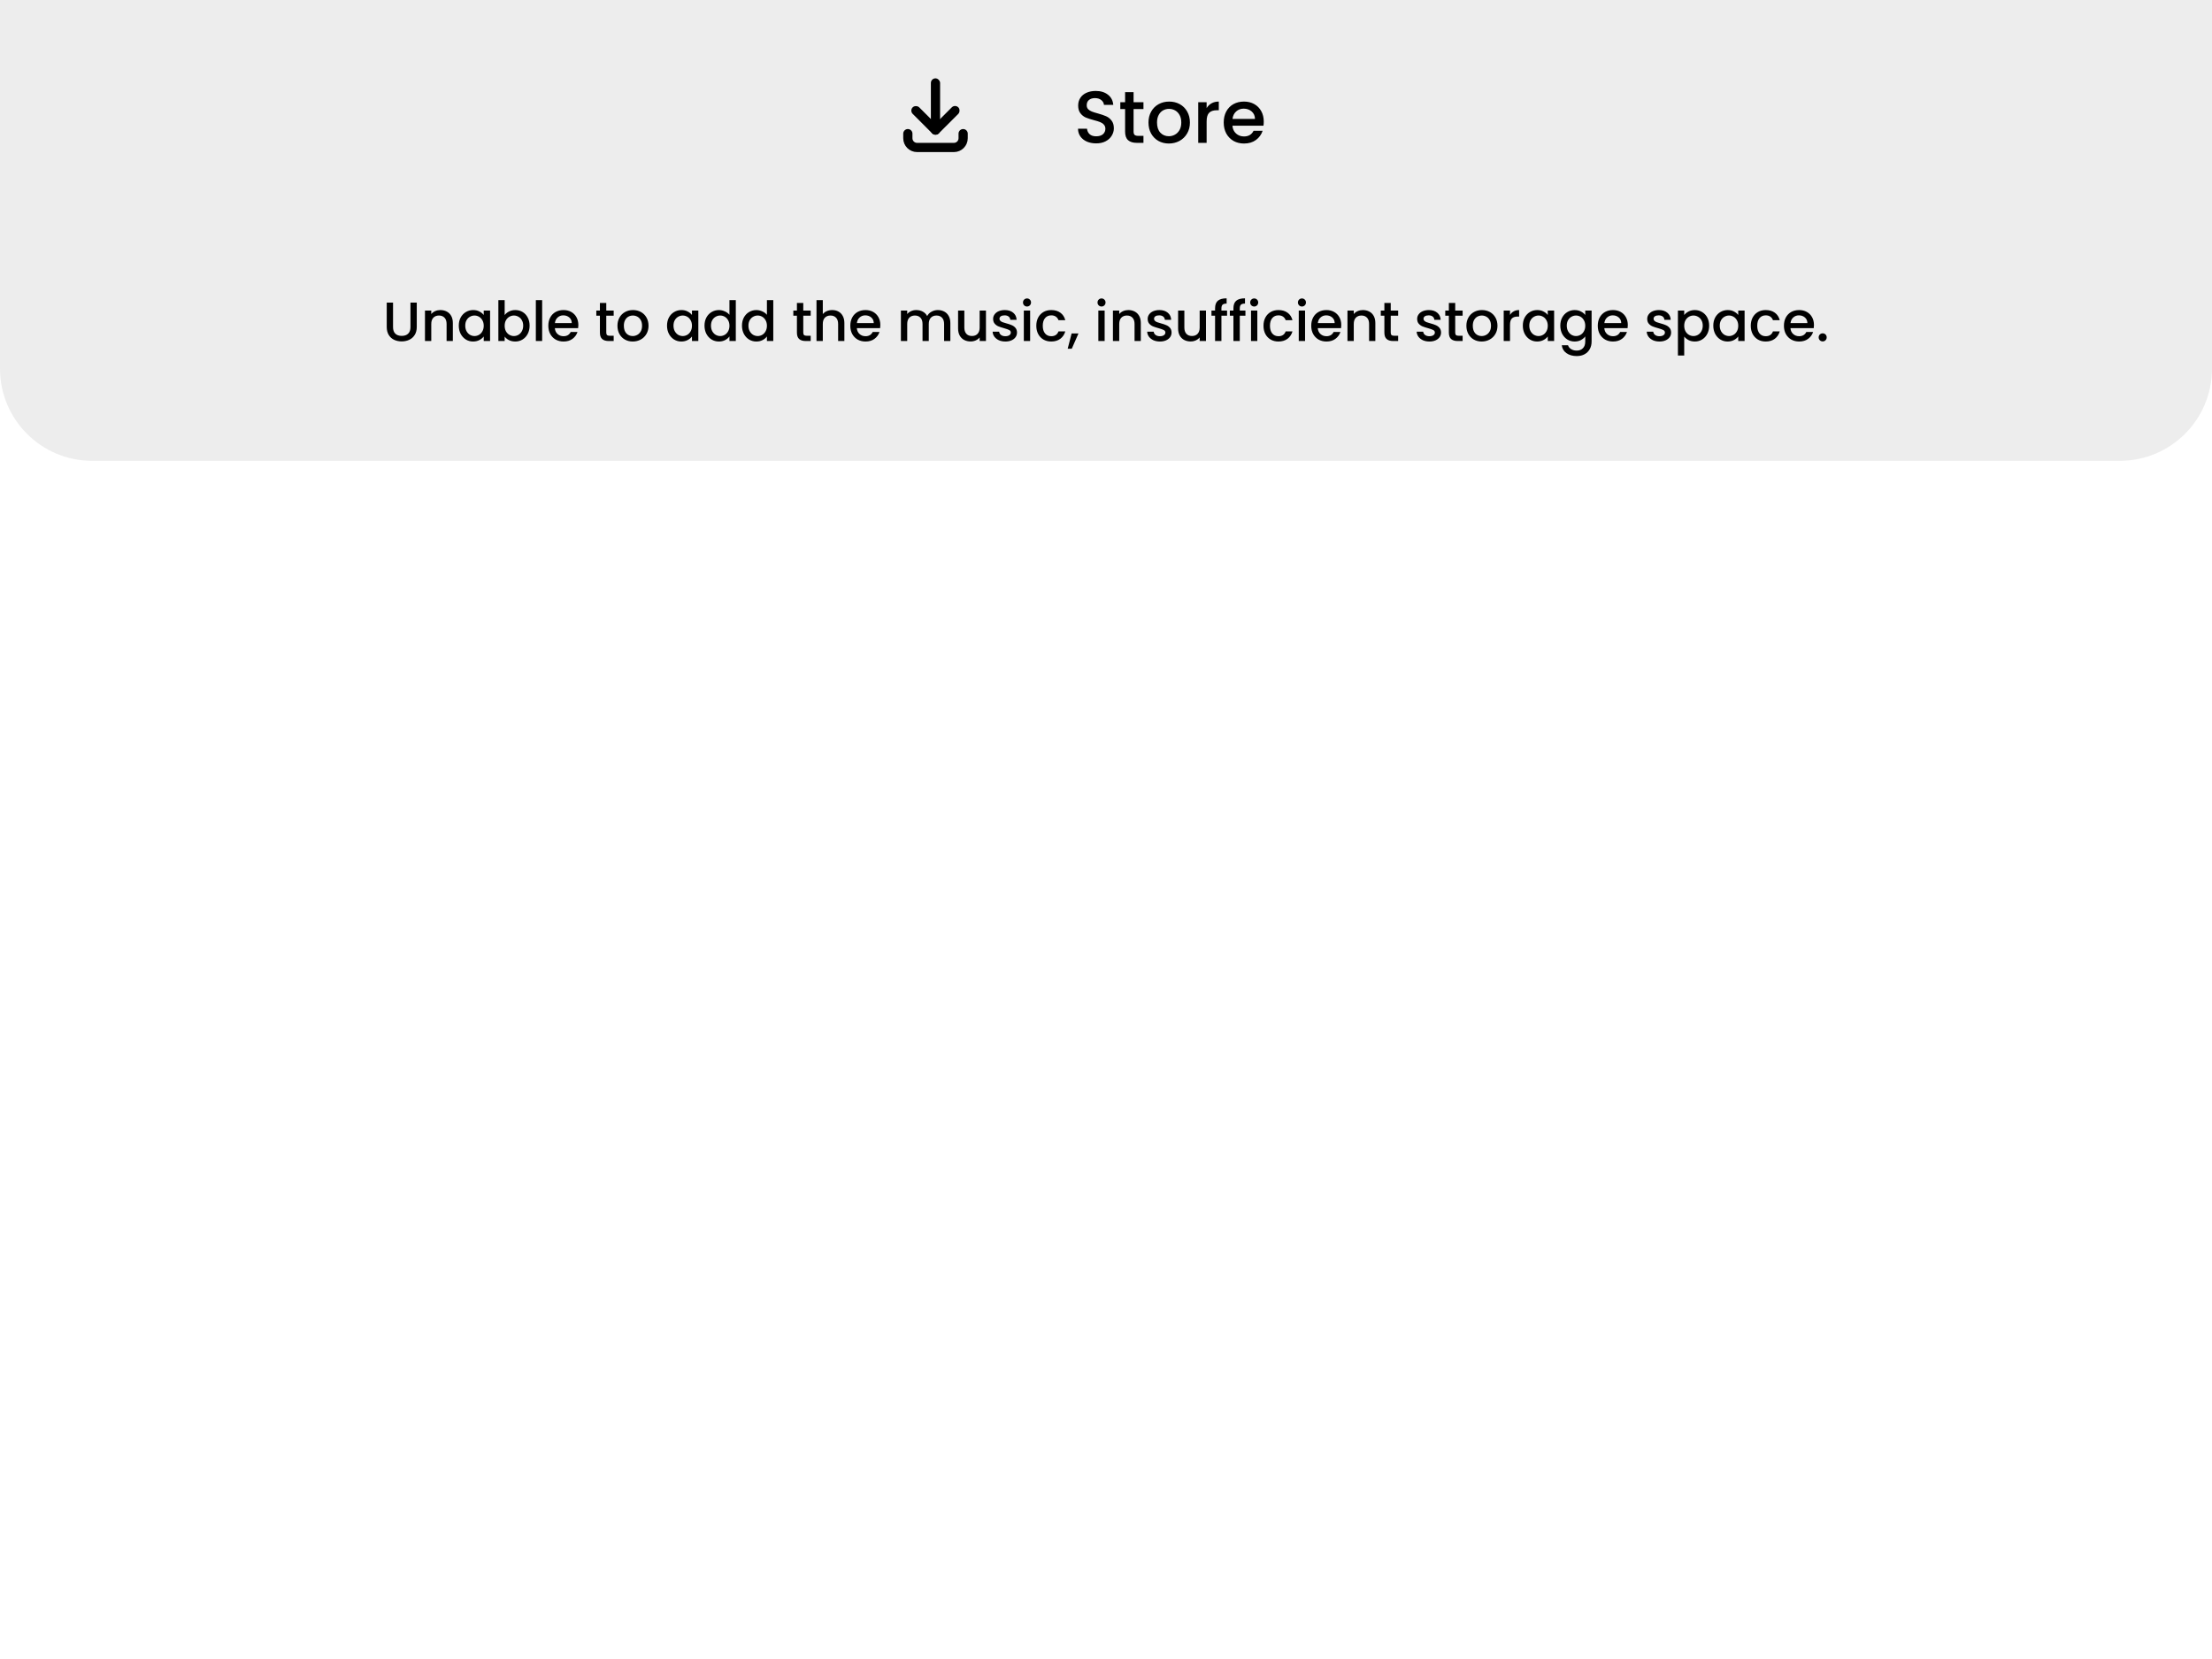 <svg width="480" height="360" viewBox="0 0 480 360" fill="none" xmlns="http://www.w3.org/2000/svg">
<path d="M0 0H480V80C480 91.046 471.046 100 460 100H20C8.954 100 0 91.046 0 80V0Z" fill="#E6E6E6" fill-opacity="0.75"/>
<path d="M237.864 31.112C237.117 31.112 236.445 30.984 235.848 30.728C235.251 30.461 234.781 30.088 234.44 29.608C234.099 29.128 233.928 28.568 233.928 27.928H235.88C235.923 28.408 236.109 28.803 236.44 29.112C236.781 29.421 237.256 29.576 237.864 29.576C238.493 29.576 238.984 29.427 239.336 29.128C239.688 28.819 239.864 28.424 239.864 27.944C239.864 27.571 239.752 27.267 239.528 27.032C239.315 26.797 239.043 26.616 238.712 26.488C238.392 26.36 237.944 26.221 237.368 26.072C236.643 25.88 236.051 25.688 235.592 25.496C235.144 25.293 234.76 24.984 234.44 24.568C234.12 24.152 233.96 23.597 233.96 22.904C233.96 22.264 234.12 21.704 234.44 21.224C234.76 20.744 235.208 20.376 235.784 20.12C236.36 19.864 237.027 19.736 237.784 19.736C238.861 19.736 239.741 20.008 240.424 20.552C241.117 21.085 241.501 21.821 241.576 22.76H239.56C239.528 22.355 239.336 22.008 238.984 21.72C238.632 21.432 238.168 21.288 237.592 21.288C237.069 21.288 236.643 21.421 236.312 21.688C235.981 21.955 235.816 22.339 235.816 22.84C235.816 23.181 235.917 23.464 236.12 23.688C236.333 23.901 236.6 24.072 236.92 24.2C237.24 24.328 237.677 24.467 238.232 24.616C238.968 24.819 239.565 25.021 240.024 25.224C240.493 25.427 240.888 25.741 241.208 26.168C241.539 26.584 241.704 27.144 241.704 27.848C241.704 28.413 241.549 28.947 241.24 29.448C240.941 29.949 240.499 30.355 239.912 30.664C239.336 30.963 238.653 31.112 237.864 31.112ZM245.984 23.672V28.552C245.984 28.883 246.059 29.123 246.208 29.272C246.368 29.411 246.635 29.48 247.008 29.48H248.128V31H246.688C245.867 31 245.238 30.808 244.8 30.424C244.363 30.04 244.144 29.416 244.144 28.552V23.672H243.104V22.184H244.144V19.992H245.984V22.184H248.128V23.672H245.984ZM253.633 31.144C252.801 31.144 252.049 30.957 251.377 30.584C250.705 30.2 250.177 29.667 249.793 28.984C249.409 28.291 249.217 27.491 249.217 26.584C249.217 25.688 249.415 24.893 249.809 24.2C250.204 23.507 250.743 22.973 251.425 22.6C252.108 22.227 252.871 22.04 253.713 22.04C254.556 22.04 255.319 22.227 256.001 22.6C256.684 22.973 257.223 23.507 257.617 24.2C258.012 24.893 258.209 25.688 258.209 26.584C258.209 27.48 258.007 28.275 257.601 28.968C257.196 29.661 256.641 30.2 255.937 30.584C255.244 30.957 254.476 31.144 253.633 31.144ZM253.633 29.56C254.103 29.56 254.54 29.448 254.945 29.224C255.361 29 255.697 28.664 255.953 28.216C256.209 27.768 256.337 27.224 256.337 26.584C256.337 25.944 256.215 25.405 255.969 24.968C255.724 24.52 255.399 24.184 254.993 23.96C254.588 23.736 254.151 23.624 253.681 23.624C253.212 23.624 252.775 23.736 252.369 23.96C251.975 24.184 251.66 24.52 251.425 24.968C251.191 25.405 251.073 25.944 251.073 26.584C251.073 27.533 251.313 28.269 251.793 28.792C252.284 29.304 252.897 29.56 253.633 29.56ZM261.837 23.464C262.103 23.016 262.455 22.669 262.893 22.424C263.341 22.168 263.869 22.04 264.477 22.04V23.928H264.013C263.298 23.928 262.754 24.109 262.381 24.472C262.018 24.835 261.837 25.464 261.837 26.36V31H260.013V22.184H261.837V23.464ZM274.233 26.376C274.233 26.707 274.212 27.005 274.169 27.272H267.433C267.486 27.976 267.748 28.541 268.217 28.968C268.686 29.395 269.262 29.608 269.945 29.608C270.926 29.608 271.62 29.197 272.025 28.376H273.993C273.726 29.187 273.241 29.853 272.537 30.376C271.844 30.888 270.98 31.144 269.945 31.144C269.102 31.144 268.345 30.957 267.673 30.584C267.012 30.2 266.489 29.667 266.105 28.984C265.732 28.291 265.545 27.491 265.545 26.584C265.545 25.677 265.726 24.883 266.089 24.2C266.462 23.507 266.98 22.973 267.641 22.6C268.313 22.227 269.081 22.04 269.945 22.04C270.777 22.04 271.518 22.221 272.169 22.584C272.82 22.947 273.326 23.459 273.689 24.12C274.052 24.771 274.233 25.523 274.233 26.376ZM272.329 25.8C272.318 25.128 272.078 24.589 271.609 24.184C271.14 23.779 270.558 23.576 269.865 23.576C269.236 23.576 268.697 23.779 268.249 24.184C267.801 24.579 267.534 25.117 267.449 25.8H272.329Z" fill="black"/>
<rect x="202" y="17" width="2" height="12" rx="1" fill="black"/>
<rect x="197.343" y="24" width="2" height="8" rx="1" transform="rotate(-45 197.343 24)" fill="black"/>
<rect x="207.243" y="22.586" width="2" height="8" rx="1" transform="rotate(45 207.243 22.586)" fill="black"/>
<path d="M209 29V30C209 31.105 208.105 32 207 32L199 32C197.895 32 197 31.105 197 30L197 29" stroke="black" stroke-width="2" stroke-linecap="round"/>
<path d="M85.289 65.66V70.976C85.289 71.608 85.453 72.084 85.781 72.404C86.117 72.724 86.581 72.884 87.173 72.884C87.773 72.884 88.237 72.724 88.565 72.404C88.901 72.084 89.069 71.608 89.069 70.976V65.66H90.437V70.952C90.437 71.632 90.289 72.208 89.993 72.68C89.697 73.152 89.301 73.504 88.805 73.736C88.309 73.968 87.761 74.084 87.161 74.084C86.561 74.084 86.013 73.968 85.517 73.736C85.029 73.504 84.641 73.152 84.353 72.68C84.065 72.208 83.921 71.632 83.921 70.952V65.66H85.289ZM95.554 67.28C96.074 67.28 96.538 67.388 96.946 67.604C97.362 67.82 97.686 68.14 97.918 68.564C98.15 68.988 98.266 69.5 98.266 70.1V74H96.91V70.304C96.91 69.712 96.762 69.26 96.466 68.948C96.17 68.628 95.766 68.468 95.254 68.468C94.742 68.468 94.334 68.628 94.03 68.948C93.734 69.26 93.586 69.712 93.586 70.304V74H92.218V67.388H93.586V68.144C93.81 67.872 94.094 67.66 94.438 67.508C94.79 67.356 95.162 67.28 95.554 67.28ZM99.555 70.664C99.555 70 99.691 69.412 99.963 68.9C100.243 68.388 100.619 67.992 101.091 67.712C101.571 67.424 102.099 67.28 102.675 67.28C103.195 67.28 103.647 67.384 104.031 67.592C104.423 67.792 104.735 68.044 104.967 68.348V67.388H106.347V74H104.967V73.016C104.735 73.328 104.419 73.588 104.019 73.796C103.619 74.004 103.163 74.108 102.651 74.108C102.083 74.108 101.563 73.964 101.091 73.676C100.619 73.38 100.243 72.972 99.963 72.452C99.691 71.924 99.555 71.328 99.555 70.664ZM104.967 70.688C104.967 70.232 104.871 69.836 104.679 69.5C104.495 69.164 104.251 68.908 103.947 68.732C103.643 68.556 103.315 68.468 102.963 68.468C102.611 68.468 102.283 68.556 101.979 68.732C101.675 68.9 101.427 69.152 101.235 69.488C101.051 69.816 100.959 70.208 100.959 70.664C100.959 71.12 101.051 71.52 101.235 71.864C101.427 72.208 101.675 72.472 101.979 72.656C102.291 72.832 102.619 72.92 102.963 72.92C103.315 72.92 103.643 72.832 103.947 72.656C104.251 72.48 104.495 72.224 104.679 71.888C104.871 71.544 104.967 71.144 104.967 70.688ZM109.512 68.372C109.744 68.052 110.06 67.792 110.46 67.592C110.868 67.384 111.32 67.28 111.816 67.28C112.4 67.28 112.928 67.42 113.4 67.7C113.872 67.98 114.244 68.38 114.516 68.9C114.788 69.412 114.924 70 114.924 70.664C114.924 71.328 114.788 71.924 114.516 72.452C114.244 72.972 113.868 73.38 113.388 73.676C112.916 73.964 112.392 74.108 111.816 74.108C111.304 74.108 110.848 74.008 110.448 73.808C110.056 73.608 109.744 73.352 109.512 73.04V74H108.144V65.12H109.512V68.372ZM113.532 70.664C113.532 70.208 113.436 69.816 113.244 69.488C113.06 69.152 112.812 68.9 112.5 68.732C112.196 68.556 111.868 68.468 111.516 68.468C111.172 68.468 110.844 68.556 110.532 68.732C110.228 68.908 109.98 69.164 109.788 69.5C109.604 69.836 109.512 70.232 109.512 70.688C109.512 71.144 109.604 71.544 109.788 71.888C109.98 72.224 110.228 72.48 110.532 72.656C110.844 72.832 111.172 72.92 111.516 72.92C111.868 72.92 112.196 72.832 112.5 72.656C112.812 72.472 113.06 72.208 113.244 71.864C113.436 71.52 113.532 71.12 113.532 70.664ZM117.645 65.12V74H116.277V65.12H117.645ZM125.501 70.532C125.501 70.78 125.485 71.004 125.453 71.204H120.401C120.441 71.732 120.637 72.156 120.989 72.476C121.341 72.796 121.773 72.956 122.285 72.956C123.021 72.956 123.541 72.648 123.845 72.032H125.321C125.121 72.64 124.757 73.14 124.229 73.532C123.709 73.916 123.061 74.108 122.285 74.108C121.653 74.108 121.085 73.968 120.581 73.688C120.085 73.4 119.693 73 119.405 72.488C119.125 71.968 118.985 71.368 118.985 70.688C118.985 70.008 119.121 69.412 119.393 68.9C119.673 68.38 120.061 67.98 120.557 67.7C121.061 67.42 121.637 67.28 122.285 67.28C122.909 67.28 123.465 67.416 123.953 67.688C124.441 67.96 124.821 68.344 125.093 68.84C125.365 69.328 125.501 69.892 125.501 70.532ZM124.073 70.1C124.065 69.596 123.885 69.192 123.533 68.888C123.181 68.584 122.745 68.432 122.225 68.432C121.753 68.432 121.349 68.584 121.013 68.888C120.677 69.184 120.477 69.588 120.413 70.1H124.073ZM131.56 68.504V72.164C131.56 72.412 131.616 72.592 131.728 72.704C131.848 72.808 132.048 72.86 132.328 72.86H133.168V74H132.088C131.472 74 131 73.856 130.672 73.568C130.344 73.28 130.18 72.812 130.18 72.164V68.504H129.4V67.388H130.18V65.744H131.56V67.388H133.168V68.504H131.56ZM137.297 74.108C136.673 74.108 136.109 73.968 135.605 73.688C135.101 73.4 134.705 73 134.417 72.488C134.129 71.968 133.985 71.368 133.985 70.688C133.985 70.016 134.133 69.42 134.429 68.9C134.725 68.38 135.129 67.98 135.641 67.7C136.153 67.42 136.725 67.28 137.357 67.28C137.989 67.28 138.561 67.42 139.073 67.7C139.585 67.98 139.989 68.38 140.285 68.9C140.581 69.42 140.729 70.016 140.729 70.688C140.729 71.36 140.577 71.956 140.273 72.476C139.969 72.996 139.553 73.4 139.025 73.688C138.505 73.968 137.929 74.108 137.297 74.108ZM137.297 72.92C137.649 72.92 137.977 72.836 138.281 72.668C138.593 72.5 138.845 72.248 139.037 71.912C139.229 71.576 139.325 71.168 139.325 70.688C139.325 70.208 139.233 69.804 139.049 69.476C138.865 69.14 138.621 68.888 138.317 68.72C138.013 68.552 137.685 68.468 137.333 68.468C136.981 68.468 136.653 68.552 136.349 68.72C136.053 68.888 135.817 69.14 135.641 69.476C135.465 69.804 135.377 70.208 135.377 70.688C135.377 71.4 135.557 71.952 135.917 72.344C136.285 72.728 136.745 72.92 137.297 72.92ZM144.743 70.664C144.743 70 144.879 69.412 145.151 68.9C145.431 68.388 145.807 67.992 146.279 67.712C146.759 67.424 147.287 67.28 147.863 67.28C148.383 67.28 148.835 67.384 149.219 67.592C149.611 67.792 149.923 68.044 150.155 68.348V67.388H151.535V74H150.155V73.016C149.923 73.328 149.607 73.588 149.207 73.796C148.807 74.004 148.351 74.108 147.839 74.108C147.271 74.108 146.751 73.964 146.279 73.676C145.807 73.38 145.431 72.972 145.151 72.452C144.879 71.924 144.743 71.328 144.743 70.664ZM150.155 70.688C150.155 70.232 150.059 69.836 149.867 69.5C149.683 69.164 149.439 68.908 149.135 68.732C148.831 68.556 148.503 68.468 148.151 68.468C147.799 68.468 147.471 68.556 147.167 68.732C146.863 68.9 146.615 69.152 146.423 69.488C146.239 69.816 146.147 70.208 146.147 70.664C146.147 71.12 146.239 71.52 146.423 71.864C146.615 72.208 146.863 72.472 147.167 72.656C147.479 72.832 147.807 72.92 148.151 72.92C148.503 72.92 148.831 72.832 149.135 72.656C149.439 72.48 149.683 72.224 149.867 71.888C150.059 71.544 150.155 71.144 150.155 70.688ZM152.876 70.664C152.876 70 153.012 69.412 153.284 68.9C153.564 68.388 153.94 67.992 154.412 67.712C154.892 67.424 155.424 67.28 156.008 67.28C156.44 67.28 156.864 67.376 157.28 67.568C157.704 67.752 158.04 68 158.288 68.312V65.12H159.668V74H158.288V73.004C158.064 73.324 157.752 73.588 157.352 73.796C156.96 74.004 156.508 74.108 155.996 74.108C155.42 74.108 154.892 73.964 154.412 73.676C153.94 73.38 153.564 72.972 153.284 72.452C153.012 71.924 152.876 71.328 152.876 70.664ZM158.288 70.688C158.288 70.232 158.192 69.836 158 69.5C157.816 69.164 157.572 68.908 157.268 68.732C156.964 68.556 156.636 68.468 156.284 68.468C155.932 68.468 155.604 68.556 155.3 68.732C154.996 68.9 154.748 69.152 154.556 69.488C154.372 69.816 154.28 70.208 154.28 70.664C154.28 71.12 154.372 71.52 154.556 71.864C154.748 72.208 154.996 72.472 155.3 72.656C155.612 72.832 155.94 72.92 156.284 72.92C156.636 72.92 156.964 72.832 157.268 72.656C157.572 72.48 157.816 72.224 158 71.888C158.192 71.544 158.288 71.144 158.288 70.688ZM161.008 70.664C161.008 70 161.144 69.412 161.416 68.9C161.696 68.388 162.072 67.992 162.544 67.712C163.024 67.424 163.556 67.28 164.14 67.28C164.572 67.28 164.996 67.376 165.412 67.568C165.836 67.752 166.172 68 166.42 68.312V65.12H167.8V74H166.42V73.004C166.196 73.324 165.884 73.588 165.484 73.796C165.092 74.004 164.64 74.108 164.128 74.108C163.552 74.108 163.024 73.964 162.544 73.676C162.072 73.38 161.696 72.972 161.416 72.452C161.144 71.924 161.008 71.328 161.008 70.664ZM166.42 70.688C166.42 70.232 166.324 69.836 166.132 69.5C165.948 69.164 165.704 68.908 165.4 68.732C165.096 68.556 164.768 68.468 164.416 68.468C164.064 68.468 163.736 68.556 163.432 68.732C163.128 68.9 162.88 69.152 162.688 69.488C162.504 69.816 162.412 70.208 162.412 70.664C162.412 71.12 162.504 71.52 162.688 71.864C162.88 72.208 163.128 72.472 163.432 72.656C163.744 72.832 164.072 72.92 164.416 72.92C164.768 72.92 165.096 72.832 165.4 72.656C165.704 72.48 165.948 72.224 166.132 71.888C166.324 71.544 166.42 71.144 166.42 70.688ZM174.31 68.504V72.164C174.31 72.412 174.366 72.592 174.478 72.704C174.598 72.808 174.798 72.86 175.078 72.86H175.918V74H174.838C174.222 74 173.75 73.856 173.422 73.568C173.094 73.28 172.93 72.812 172.93 72.164V68.504H172.15V67.388H172.93V65.744H174.31V67.388H175.918V68.504H174.31ZM180.599 67.28C181.103 67.28 181.551 67.388 181.943 67.604C182.343 67.82 182.655 68.14 182.879 68.564C183.111 68.988 183.227 69.5 183.227 70.1V74H181.871V70.304C181.871 69.712 181.723 69.26 181.427 68.948C181.131 68.628 180.727 68.468 180.215 68.468C179.703 68.468 179.295 68.628 178.991 68.948C178.695 69.26 178.547 69.712 178.547 70.304V74H177.179V65.12H178.547V68.156C178.779 67.876 179.071 67.66 179.423 67.508C179.783 67.356 180.175 67.28 180.599 67.28ZM191.032 70.532C191.032 70.78 191.016 71.004 190.984 71.204H185.932C185.972 71.732 186.168 72.156 186.52 72.476C186.872 72.796 187.304 72.956 187.816 72.956C188.552 72.956 189.072 72.648 189.376 72.032H190.852C190.652 72.64 190.288 73.14 189.76 73.532C189.24 73.916 188.592 74.108 187.816 74.108C187.184 74.108 186.616 73.968 186.112 73.688C185.616 73.4 185.224 73 184.936 72.488C184.656 71.968 184.516 71.368 184.516 70.688C184.516 70.008 184.652 69.412 184.924 68.9C185.204 68.38 185.592 67.98 186.088 67.7C186.592 67.42 187.168 67.28 187.816 67.28C188.44 67.28 188.996 67.416 189.484 67.688C189.972 67.96 190.352 68.344 190.624 68.84C190.896 69.328 191.032 69.892 191.032 70.532ZM189.604 70.1C189.596 69.596 189.416 69.192 189.064 68.888C188.712 68.584 188.276 68.432 187.756 68.432C187.284 68.432 186.88 68.584 186.544 68.888C186.208 69.184 186.008 69.588 185.944 70.1H189.604ZM203.5 67.28C204.02 67.28 204.484 67.388 204.892 67.604C205.308 67.82 205.632 68.14 205.864 68.564C206.104 68.988 206.224 69.5 206.224 70.1V74H204.868V70.304C204.868 69.712 204.72 69.26 204.424 68.948C204.128 68.628 203.724 68.468 203.212 68.468C202.7 68.468 202.292 68.628 201.988 68.948C201.692 69.26 201.544 69.712 201.544 70.304V74H200.188V70.304C200.188 69.712 200.04 69.26 199.744 68.948C199.448 68.628 199.044 68.468 198.532 68.468C198.02 68.468 197.612 68.628 197.308 68.948C197.012 69.26 196.864 69.712 196.864 70.304V74H195.496V67.388H196.864V68.144C197.088 67.872 197.372 67.66 197.716 67.508C198.06 67.356 198.428 67.28 198.82 67.28C199.348 67.28 199.82 67.392 200.236 67.616C200.652 67.84 200.972 68.164 201.196 68.588C201.396 68.188 201.708 67.872 202.132 67.64C202.556 67.4 203.012 67.28 203.5 67.28ZM213.952 67.388V74H212.584V73.22C212.368 73.492 212.084 73.708 211.732 73.868C211.388 74.02 211.02 74.096 210.628 74.096C210.108 74.096 209.64 73.988 209.224 73.772C208.816 73.556 208.492 73.236 208.252 72.812C208.02 72.388 207.904 71.876 207.904 71.276V67.388H209.26V71.072C209.26 71.664 209.408 72.12 209.704 72.44C210 72.752 210.404 72.908 210.916 72.908C211.428 72.908 211.832 72.752 212.128 72.44C212.432 72.12 212.584 71.664 212.584 71.072V67.388H213.952ZM218.157 74.108C217.637 74.108 217.169 74.016 216.753 73.832C216.345 73.64 216.021 73.384 215.781 73.064C215.541 72.736 215.413 72.372 215.397 71.972H216.813C216.837 72.252 216.969 72.488 217.209 72.68C217.457 72.864 217.765 72.956 218.133 72.956C218.517 72.956 218.813 72.884 219.021 72.74C219.237 72.588 219.345 72.396 219.345 72.164C219.345 71.916 219.225 71.732 218.985 71.612C218.753 71.492 218.381 71.36 217.869 71.216C217.373 71.08 216.969 70.948 216.657 70.82C216.345 70.692 216.073 70.496 215.841 70.232C215.617 69.968 215.505 69.62 215.505 69.188C215.505 68.836 215.609 68.516 215.817 68.228C216.025 67.932 216.321 67.7 216.705 67.532C217.097 67.364 217.545 67.28 218.049 67.28C218.801 67.28 219.405 67.472 219.861 67.856C220.325 68.232 220.573 68.748 220.605 69.404H219.237C219.213 69.108 219.093 68.872 218.877 68.696C218.661 68.52 218.369 68.432 218.001 68.432C217.641 68.432 217.365 68.5 217.173 68.636C216.981 68.772 216.885 68.952 216.885 69.176C216.885 69.352 216.949 69.5 217.077 69.62C217.205 69.74 217.361 69.836 217.545 69.908C217.729 69.972 218.001 70.056 218.361 70.16C218.841 70.288 219.233 70.42 219.537 70.556C219.849 70.684 220.117 70.876 220.341 71.132C220.565 71.388 220.681 71.728 220.689 72.152C220.689 72.528 220.585 72.864 220.377 73.16C220.169 73.456 219.873 73.688 219.489 73.856C219.113 74.024 218.669 74.108 218.157 74.108ZM222.864 66.512C222.616 66.512 222.408 66.428 222.24 66.26C222.072 66.092 221.988 65.884 221.988 65.636C221.988 65.388 222.072 65.18 222.24 65.012C222.408 64.844 222.616 64.76 222.864 64.76C223.104 64.76 223.308 64.844 223.476 65.012C223.644 65.18 223.728 65.388 223.728 65.636C223.728 65.884 223.644 66.092 223.476 66.26C223.308 66.428 223.104 66.512 222.864 66.512ZM223.536 67.388V74H222.168V67.388H223.536ZM224.876 70.688C224.876 70.008 225.012 69.412 225.284 68.9C225.564 68.38 225.948 67.98 226.436 67.7C226.924 67.42 227.484 67.28 228.116 67.28C228.916 67.28 229.576 67.472 230.096 67.856C230.624 68.232 230.98 68.772 231.164 69.476H229.688C229.568 69.148 229.376 68.892 229.112 68.708C228.848 68.524 228.516 68.432 228.116 68.432C227.556 68.432 227.108 68.632 226.772 69.032C226.444 69.424 226.28 69.976 226.28 70.688C226.28 71.4 226.444 71.956 226.772 72.356C227.108 72.756 227.556 72.956 228.116 72.956C228.908 72.956 229.432 72.608 229.688 71.912H231.164C230.972 72.584 230.612 73.12 230.084 73.52C229.556 73.912 228.9 74.108 228.116 74.108C227.484 74.108 226.924 73.968 226.436 73.688C225.948 73.4 225.564 73 225.284 72.488C225.012 71.968 224.876 71.368 224.876 70.688ZM234.027 72.356L232.575 75.668H231.687L232.539 72.356H234.027ZM239.035 66.512C238.787 66.512 238.579 66.428 238.411 66.26C238.243 66.092 238.159 65.884 238.159 65.636C238.159 65.388 238.243 65.18 238.411 65.012C238.579 64.844 238.787 64.76 239.035 64.76C239.275 64.76 239.479 64.844 239.647 65.012C239.815 65.18 239.899 65.388 239.899 65.636C239.899 65.884 239.815 66.092 239.647 66.26C239.479 66.428 239.275 66.512 239.035 66.512ZM239.707 67.388V74H238.339V67.388H239.707ZM244.84 67.28C245.36 67.28 245.824 67.388 246.232 67.604C246.648 67.82 246.972 68.14 247.204 68.564C247.436 68.988 247.552 69.5 247.552 70.1V74H246.196V70.304C246.196 69.712 246.048 69.26 245.752 68.948C245.456 68.628 245.052 68.468 244.54 68.468C244.028 68.468 243.62 68.628 243.316 68.948C243.02 69.26 242.872 69.712 242.872 70.304V74H241.504V67.388H242.872V68.144C243.096 67.872 243.38 67.66 243.724 67.508C244.076 67.356 244.448 67.28 244.84 67.28ZM251.696 74.108C251.176 74.108 250.708 74.016 250.292 73.832C249.884 73.64 249.56 73.384 249.32 73.064C249.08 72.736 248.952 72.372 248.936 71.972H250.352C250.376 72.252 250.508 72.488 250.748 72.68C250.996 72.864 251.304 72.956 251.672 72.956C252.056 72.956 252.352 72.884 252.56 72.74C252.776 72.588 252.884 72.396 252.884 72.164C252.884 71.916 252.764 71.732 252.524 71.612C252.292 71.492 251.92 71.36 251.408 71.216C250.912 71.08 250.508 70.948 250.196 70.82C249.884 70.692 249.612 70.496 249.38 70.232C249.156 69.968 249.044 69.62 249.044 69.188C249.044 68.836 249.148 68.516 249.356 68.228C249.564 67.932 249.86 67.7 250.244 67.532C250.636 67.364 251.084 67.28 251.588 67.28C252.34 67.28 252.944 67.472 253.4 67.856C253.864 68.232 254.112 68.748 254.144 69.404H252.776C252.752 69.108 252.632 68.872 252.416 68.696C252.2 68.52 251.908 68.432 251.54 68.432C251.18 68.432 250.904 68.5 250.712 68.636C250.52 68.772 250.424 68.952 250.424 69.176C250.424 69.352 250.488 69.5 250.616 69.62C250.744 69.74 250.9 69.836 251.084 69.908C251.268 69.972 251.54 70.056 251.9 70.16C252.38 70.288 252.772 70.42 253.076 70.556C253.388 70.684 253.656 70.876 253.88 71.132C254.104 71.388 254.22 71.728 254.228 72.152C254.228 72.528 254.124 72.864 253.916 73.16C253.708 73.456 253.412 73.688 253.028 73.856C252.652 74.024 252.208 74.108 251.696 74.108ZM261.695 67.388V74H260.327V73.22C260.111 73.492 259.827 73.708 259.475 73.868C259.131 74.02 258.763 74.096 258.371 74.096C257.851 74.096 257.383 73.988 256.967 73.772C256.559 73.556 256.235 73.236 255.995 72.812C255.763 72.388 255.647 71.876 255.647 71.276V67.388H257.003V71.072C257.003 71.664 257.151 72.12 257.447 72.44C257.743 72.752 258.147 72.908 258.659 72.908C259.171 72.908 259.575 72.752 259.871 72.44C260.175 72.12 260.327 71.664 260.327 71.072V67.388H261.695ZM266.272 68.504H265.048V74H263.668V68.504H262.888V67.388H263.668V66.92C263.668 66.16 263.868 65.608 264.268 65.264C264.676 64.912 265.312 64.736 266.176 64.736V65.876C265.76 65.876 265.468 65.956 265.3 66.116C265.132 66.268 265.048 66.536 265.048 66.92V67.388H266.272V68.504ZM270.256 68.504H269.032V74H267.652V68.504H266.872V67.388H267.652V66.92C267.652 66.16 267.852 65.608 268.252 65.264C268.66 64.912 269.296 64.736 270.16 64.736V65.876C269.744 65.876 269.452 65.956 269.284 66.116C269.116 66.268 269.032 66.536 269.032 66.92V67.388H270.256V68.504ZM272.164 66.512C271.916 66.512 271.708 66.428 271.54 66.26C271.372 66.092 271.288 65.884 271.288 65.636C271.288 65.388 271.372 65.18 271.54 65.012C271.708 64.844 271.916 64.76 272.164 64.76C272.404 64.76 272.608 64.844 272.776 65.012C272.944 65.18 273.028 65.388 273.028 65.636C273.028 65.884 272.944 66.092 272.776 66.26C272.608 66.428 272.404 66.512 272.164 66.512ZM272.836 67.388V74H271.468V67.388H272.836ZM274.176 70.688C274.176 70.008 274.312 69.412 274.584 68.9C274.864 68.38 275.248 67.98 275.736 67.7C276.224 67.42 276.784 67.28 277.416 67.28C278.216 67.28 278.876 67.472 279.396 67.856C279.924 68.232 280.28 68.772 280.464 69.476H278.988C278.868 69.148 278.676 68.892 278.412 68.708C278.148 68.524 277.816 68.432 277.416 68.432C276.856 68.432 276.408 68.632 276.072 69.032C275.744 69.424 275.58 69.976 275.58 70.688C275.58 71.4 275.744 71.956 276.072 72.356C276.408 72.756 276.856 72.956 277.416 72.956C278.208 72.956 278.732 72.608 278.988 71.912H280.464C280.272 72.584 279.912 73.12 279.384 73.52C278.856 73.912 278.2 74.108 277.416 74.108C276.784 74.108 276.224 73.968 275.736 73.688C275.248 73.4 274.864 73 274.584 72.488C274.312 71.968 274.176 71.368 274.176 70.688ZM282.524 66.512C282.276 66.512 282.068 66.428 281.9 66.26C281.732 66.092 281.648 65.884 281.648 65.636C281.648 65.388 281.732 65.18 281.9 65.012C282.068 64.844 282.276 64.76 282.524 64.76C282.764 64.76 282.968 64.844 283.136 65.012C283.304 65.18 283.388 65.388 283.388 65.636C283.388 65.884 283.304 66.092 283.136 66.26C282.968 66.428 282.764 66.512 282.524 66.512ZM283.196 67.388V74H281.828V67.388H283.196ZM291.052 70.532C291.052 70.78 291.036 71.004 291.004 71.204H285.952C285.992 71.732 286.188 72.156 286.54 72.476C286.892 72.796 287.324 72.956 287.836 72.956C288.572 72.956 289.092 72.648 289.396 72.032H290.872C290.672 72.64 290.308 73.14 289.78 73.532C289.26 73.916 288.612 74.108 287.836 74.108C287.204 74.108 286.636 73.968 286.132 73.688C285.636 73.4 285.244 73 284.956 72.488C284.676 71.968 284.536 71.368 284.536 70.688C284.536 70.008 284.672 69.412 284.944 68.9C285.224 68.38 285.612 67.98 286.108 67.7C286.612 67.42 287.188 67.28 287.836 67.28C288.46 67.28 289.016 67.416 289.504 67.688C289.992 67.96 290.372 68.344 290.644 68.84C290.916 69.328 291.052 69.892 291.052 70.532ZM289.624 70.1C289.616 69.596 289.436 69.192 289.084 68.888C288.732 68.584 288.296 68.432 287.776 68.432C287.304 68.432 286.9 68.584 286.564 68.888C286.228 69.184 286.028 69.588 285.964 70.1H289.624ZM295.734 67.28C296.254 67.28 296.718 67.388 297.126 67.604C297.542 67.82 297.866 68.14 298.098 68.564C298.33 68.988 298.446 69.5 298.446 70.1V74H297.09V70.304C297.09 69.712 296.942 69.26 296.646 68.948C296.35 68.628 295.946 68.468 295.434 68.468C294.922 68.468 294.514 68.628 294.21 68.948C293.914 69.26 293.766 69.712 293.766 70.304V74H292.398V67.388H293.766V68.144C293.99 67.872 294.274 67.66 294.618 67.508C294.97 67.356 295.342 67.28 295.734 67.28ZM301.787 68.504V72.164C301.787 72.412 301.843 72.592 301.955 72.704C302.075 72.808 302.275 72.86 302.555 72.86H303.395V74H302.315C301.699 74 301.227 73.856 300.899 73.568C300.571 73.28 300.407 72.812 300.407 72.164V68.504H299.627V67.388H300.407V65.744H301.787V67.388H303.395V68.504H301.787ZM310.173 74.108C309.653 74.108 309.185 74.016 308.769 73.832C308.361 73.64 308.037 73.384 307.797 73.064C307.557 72.736 307.429 72.372 307.413 71.972H308.829C308.853 72.252 308.985 72.488 309.225 72.68C309.473 72.864 309.781 72.956 310.149 72.956C310.533 72.956 310.829 72.884 311.037 72.74C311.253 72.588 311.361 72.396 311.361 72.164C311.361 71.916 311.241 71.732 311.001 71.612C310.769 71.492 310.397 71.36 309.885 71.216C309.389 71.08 308.985 70.948 308.673 70.82C308.361 70.692 308.089 70.496 307.857 70.232C307.633 69.968 307.521 69.62 307.521 69.188C307.521 68.836 307.625 68.516 307.833 68.228C308.041 67.932 308.337 67.7 308.721 67.532C309.113 67.364 309.561 67.28 310.065 67.28C310.817 67.28 311.421 67.472 311.877 67.856C312.341 68.232 312.589 68.748 312.621 69.404H311.253C311.229 69.108 311.109 68.872 310.893 68.696C310.677 68.52 310.385 68.432 310.017 68.432C309.657 68.432 309.381 68.5 309.189 68.636C308.997 68.772 308.901 68.952 308.901 69.176C308.901 69.352 308.965 69.5 309.093 69.62C309.221 69.74 309.377 69.836 309.561 69.908C309.745 69.972 310.017 70.056 310.377 70.16C310.857 70.288 311.249 70.42 311.553 70.556C311.865 70.684 312.133 70.876 312.357 71.132C312.581 71.388 312.697 71.728 312.705 72.152C312.705 72.528 312.601 72.864 312.393 73.16C312.185 73.456 311.889 73.688 311.505 73.856C311.129 74.024 310.685 74.108 310.173 74.108ZM315.779 68.504V72.164C315.779 72.412 315.835 72.592 315.947 72.704C316.067 72.808 316.267 72.86 316.547 72.86H317.387V74H316.307C315.691 74 315.219 73.856 314.891 73.568C314.563 73.28 314.399 72.812 314.399 72.164V68.504H313.619V67.388H314.399V65.744H315.779V67.388H317.387V68.504H315.779ZM321.516 74.108C320.892 74.108 320.328 73.968 319.824 73.688C319.32 73.4 318.924 73 318.636 72.488C318.348 71.968 318.204 71.368 318.204 70.688C318.204 70.016 318.352 69.42 318.648 68.9C318.944 68.38 319.348 67.98 319.86 67.7C320.372 67.42 320.944 67.28 321.576 67.28C322.208 67.28 322.78 67.42 323.292 67.7C323.804 67.98 324.208 68.38 324.504 68.9C324.8 69.42 324.948 70.016 324.948 70.688C324.948 71.36 324.796 71.956 324.492 72.476C324.188 72.996 323.772 73.4 323.244 73.688C322.724 73.968 322.148 74.108 321.516 74.108ZM321.516 72.92C321.868 72.92 322.196 72.836 322.5 72.668C322.812 72.5 323.064 72.248 323.256 71.912C323.448 71.576 323.544 71.168 323.544 70.688C323.544 70.208 323.452 69.804 323.268 69.476C323.084 69.14 322.84 68.888 322.536 68.72C322.232 68.552 321.904 68.468 321.552 68.468C321.2 68.468 320.872 68.552 320.568 68.72C320.272 68.888 320.036 69.14 319.86 69.476C319.684 69.804 319.596 70.208 319.596 70.688C319.596 71.4 319.776 71.952 320.136 72.344C320.504 72.728 320.964 72.92 321.516 72.92ZM327.668 68.348C327.868 68.012 328.132 67.752 328.46 67.568C328.796 67.376 329.192 67.28 329.648 67.28V68.696H329.3C328.764 68.696 328.356 68.832 328.076 69.104C327.804 69.376 327.668 69.848 327.668 70.52V74H326.3V67.388H327.668V68.348ZM330.45 70.664C330.45 70 330.586 69.412 330.858 68.9C331.138 68.388 331.514 67.992 331.986 67.712C332.466 67.424 332.994 67.28 333.57 67.28C334.09 67.28 334.542 67.384 334.926 67.592C335.318 67.792 335.63 68.044 335.862 68.348V67.388H337.242V74H335.862V73.016C335.63 73.328 335.314 73.588 334.914 73.796C334.514 74.004 334.058 74.108 333.546 74.108C332.978 74.108 332.458 73.964 331.986 73.676C331.514 73.38 331.138 72.972 330.858 72.452C330.586 71.924 330.45 71.328 330.45 70.664ZM335.862 70.688C335.862 70.232 335.766 69.836 335.574 69.5C335.39 69.164 335.146 68.908 334.842 68.732C334.538 68.556 334.21 68.468 333.858 68.468C333.506 68.468 333.178 68.556 332.874 68.732C332.57 68.9 332.322 69.152 332.13 69.488C331.946 69.816 331.854 70.208 331.854 70.664C331.854 71.12 331.946 71.52 332.13 71.864C332.322 72.208 332.57 72.472 332.874 72.656C333.186 72.832 333.514 72.92 333.858 72.92C334.21 72.92 334.538 72.832 334.842 72.656C335.146 72.48 335.39 72.224 335.574 71.888C335.766 71.544 335.862 71.144 335.862 70.688ZM341.703 67.28C342.215 67.28 342.667 67.384 343.059 67.592C343.459 67.792 343.771 68.044 343.995 68.348V67.388H345.375V74.108C345.375 74.716 345.247 75.256 344.991 75.728C344.735 76.208 344.363 76.584 343.875 76.856C343.395 77.128 342.819 77.264 342.147 77.264C341.251 77.264 340.507 77.052 339.915 76.628C339.323 76.212 338.987 75.644 338.907 74.924H340.263C340.367 75.268 340.587 75.544 340.923 75.752C341.267 75.968 341.675 76.076 342.147 76.076C342.699 76.076 343.143 75.908 343.479 75.572C343.823 75.236 343.995 74.748 343.995 74.108V73.004C343.763 73.316 343.447 73.58 343.047 73.796C342.655 74.004 342.207 74.108 341.703 74.108C341.127 74.108 340.599 73.964 340.119 73.676C339.647 73.38 339.271 72.972 338.991 72.452C338.719 71.924 338.583 71.328 338.583 70.664C338.583 70 338.719 69.412 338.991 68.9C339.271 68.388 339.647 67.992 340.119 67.712C340.599 67.424 341.127 67.28 341.703 67.28ZM343.995 70.688C343.995 70.232 343.899 69.836 343.707 69.5C343.523 69.164 343.279 68.908 342.975 68.732C342.671 68.556 342.343 68.468 341.991 68.468C341.639 68.468 341.311 68.556 341.007 68.732C340.703 68.9 340.455 69.152 340.263 69.488C340.079 69.816 339.987 70.208 339.987 70.664C339.987 71.12 340.079 71.52 340.263 71.864C340.455 72.208 340.703 72.472 341.007 72.656C341.319 72.832 341.647 72.92 341.991 72.92C342.343 72.92 342.671 72.832 342.975 72.656C343.279 72.48 343.523 72.224 343.707 71.888C343.899 71.544 343.995 71.144 343.995 70.688ZM353.231 70.532C353.231 70.78 353.215 71.004 353.183 71.204H348.131C348.171 71.732 348.367 72.156 348.719 72.476C349.071 72.796 349.503 72.956 350.015 72.956C350.751 72.956 351.271 72.648 351.575 72.032H353.051C352.851 72.64 352.487 73.14 351.959 73.532C351.439 73.916 350.791 74.108 350.015 74.108C349.383 74.108 348.815 73.968 348.311 73.688C347.815 73.4 347.423 73 347.135 72.488C346.855 71.968 346.715 71.368 346.715 70.688C346.715 70.008 346.851 69.412 347.123 68.9C347.403 68.38 347.791 67.98 348.287 67.7C348.791 67.42 349.367 67.28 350.015 67.28C350.639 67.28 351.195 67.416 351.683 67.688C352.171 67.96 352.551 68.344 352.823 68.84C353.095 69.328 353.231 69.892 353.231 70.532ZM351.803 70.1C351.795 69.596 351.615 69.192 351.263 68.888C350.911 68.584 350.475 68.432 349.955 68.432C349.483 68.432 349.079 68.584 348.743 68.888C348.407 69.184 348.207 69.588 348.143 70.1H351.803ZM360.095 74.108C359.575 74.108 359.107 74.016 358.691 73.832C358.283 73.64 357.959 73.384 357.719 73.064C357.479 72.736 357.351 72.372 357.335 71.972H358.751C358.775 72.252 358.907 72.488 359.147 72.68C359.395 72.864 359.703 72.956 360.071 72.956C360.455 72.956 360.751 72.884 360.959 72.74C361.175 72.588 361.283 72.396 361.283 72.164C361.283 71.916 361.163 71.732 360.923 71.612C360.691 71.492 360.319 71.36 359.807 71.216C359.311 71.08 358.907 70.948 358.595 70.82C358.283 70.692 358.011 70.496 357.779 70.232C357.555 69.968 357.443 69.62 357.443 69.188C357.443 68.836 357.547 68.516 357.755 68.228C357.963 67.932 358.259 67.7 358.643 67.532C359.035 67.364 359.483 67.28 359.987 67.28C360.739 67.28 361.343 67.472 361.799 67.856C362.263 68.232 362.511 68.748 362.543 69.404H361.175C361.151 69.108 361.031 68.872 360.815 68.696C360.599 68.52 360.307 68.432 359.939 68.432C359.579 68.432 359.303 68.5 359.111 68.636C358.919 68.772 358.823 68.952 358.823 69.176C358.823 69.352 358.887 69.5 359.015 69.62C359.143 69.74 359.299 69.836 359.483 69.908C359.667 69.972 359.939 70.056 360.299 70.16C360.779 70.288 361.171 70.42 361.475 70.556C361.787 70.684 362.055 70.876 362.279 71.132C362.503 71.388 362.619 71.728 362.627 72.152C362.627 72.528 362.523 72.864 362.315 73.16C362.107 73.456 361.811 73.688 361.427 73.856C361.051 74.024 360.607 74.108 360.095 74.108ZM365.473 68.36C365.705 68.056 366.021 67.8 366.421 67.592C366.821 67.384 367.273 67.28 367.777 67.28C368.353 67.28 368.877 67.424 369.349 67.712C369.829 67.992 370.205 68.388 370.477 68.9C370.749 69.412 370.885 70 370.885 70.664C370.885 71.328 370.749 71.924 370.477 72.452C370.205 72.972 369.829 73.38 369.349 73.676C368.877 73.964 368.353 74.108 367.777 74.108C367.273 74.108 366.825 74.008 366.433 73.808C366.041 73.6 365.721 73.344 365.473 73.04V77.144H364.105V67.388H365.473V68.36ZM369.493 70.664C369.493 70.208 369.397 69.816 369.205 69.488C369.021 69.152 368.773 68.9 368.461 68.732C368.157 68.556 367.829 68.468 367.477 68.468C367.133 68.468 366.805 68.556 366.493 68.732C366.189 68.908 365.941 69.164 365.749 69.5C365.565 69.836 365.473 70.232 365.473 70.688C365.473 71.144 365.565 71.544 365.749 71.888C365.941 72.224 366.189 72.48 366.493 72.656C366.805 72.832 367.133 72.92 367.477 72.92C367.829 72.92 368.157 72.832 368.461 72.656C368.773 72.472 369.021 72.208 369.205 71.864C369.397 71.52 369.493 71.12 369.493 70.664ZM371.782 70.664C371.782 70 371.918 69.412 372.19 68.9C372.47 68.388 372.846 67.992 373.318 67.712C373.798 67.424 374.326 67.28 374.902 67.28C375.422 67.28 375.874 67.384 376.258 67.592C376.65 67.792 376.962 68.044 377.194 68.348V67.388H378.574V74H377.194V73.016C376.962 73.328 376.646 73.588 376.246 73.796C375.846 74.004 375.39 74.108 374.878 74.108C374.31 74.108 373.79 73.964 373.318 73.676C372.846 73.38 372.47 72.972 372.19 72.452C371.918 71.924 371.782 71.328 371.782 70.664ZM377.194 70.688C377.194 70.232 377.098 69.836 376.906 69.5C376.722 69.164 376.478 68.908 376.174 68.732C375.87 68.556 375.542 68.468 375.19 68.468C374.838 68.468 374.51 68.556 374.206 68.732C373.902 68.9 373.654 69.152 373.462 69.488C373.278 69.816 373.186 70.208 373.186 70.664C373.186 71.12 373.278 71.52 373.462 71.864C373.654 72.208 373.902 72.472 374.206 72.656C374.518 72.832 374.846 72.92 375.19 72.92C375.542 72.92 375.87 72.832 376.174 72.656C376.478 72.48 376.722 72.224 376.906 71.888C377.098 71.544 377.194 71.144 377.194 70.688ZM379.915 70.688C379.915 70.008 380.051 69.412 380.323 68.9C380.603 68.38 380.987 67.98 381.475 67.7C381.963 67.42 382.523 67.28 383.155 67.28C383.955 67.28 384.615 67.472 385.135 67.856C385.663 68.232 386.019 68.772 386.203 69.476H384.727C384.607 69.148 384.415 68.892 384.151 68.708C383.887 68.524 383.555 68.432 383.155 68.432C382.595 68.432 382.147 68.632 381.811 69.032C381.483 69.424 381.319 69.976 381.319 70.688C381.319 71.4 381.483 71.956 381.811 72.356C382.147 72.756 382.595 72.956 383.155 72.956C383.947 72.956 384.471 72.608 384.727 71.912H386.203C386.011 72.584 385.651 73.12 385.123 73.52C384.595 73.912 383.939 74.108 383.155 74.108C382.523 74.108 381.963 73.968 381.475 73.688C380.987 73.4 380.603 73 380.323 72.488C380.051 71.968 379.915 71.368 379.915 70.688ZM393.626 70.532C393.626 70.78 393.61 71.004 393.578 71.204H388.526C388.566 71.732 388.762 72.156 389.114 72.476C389.466 72.796 389.898 72.956 390.41 72.956C391.146 72.956 391.666 72.648 391.97 72.032H393.446C393.246 72.64 392.882 73.14 392.354 73.532C391.834 73.916 391.186 74.108 390.41 74.108C389.778 74.108 389.21 73.968 388.706 73.688C388.21 73.4 387.818 73 387.53 72.488C387.25 71.968 387.11 71.368 387.11 70.688C387.11 70.008 387.246 69.412 387.518 68.9C387.798 68.38 388.186 67.98 388.682 67.7C389.186 67.42 389.762 67.28 390.41 67.28C391.034 67.28 391.59 67.416 392.078 67.688C392.566 67.96 392.946 68.344 393.218 68.84C393.49 69.328 393.626 69.892 393.626 70.532ZM392.198 70.1C392.19 69.596 392.01 69.192 391.658 68.888C391.306 68.584 390.87 68.432 390.35 68.432C389.878 68.432 389.474 68.584 389.138 68.888C388.802 69.184 388.602 69.588 388.538 70.1H392.198ZM395.524 74.084C395.276 74.084 395.068 74 394.9 73.832C394.732 73.664 394.648 73.456 394.648 73.208C394.648 72.96 394.732 72.752 394.9 72.584C395.068 72.416 395.276 72.332 395.524 72.332C395.764 72.332 395.968 72.416 396.136 72.584C396.304 72.752 396.388 72.96 396.388 73.208C396.388 73.456 396.304 73.664 396.136 73.832C395.968 74 395.764 74.084 395.524 74.084Z" fill="black"/>
</svg>
